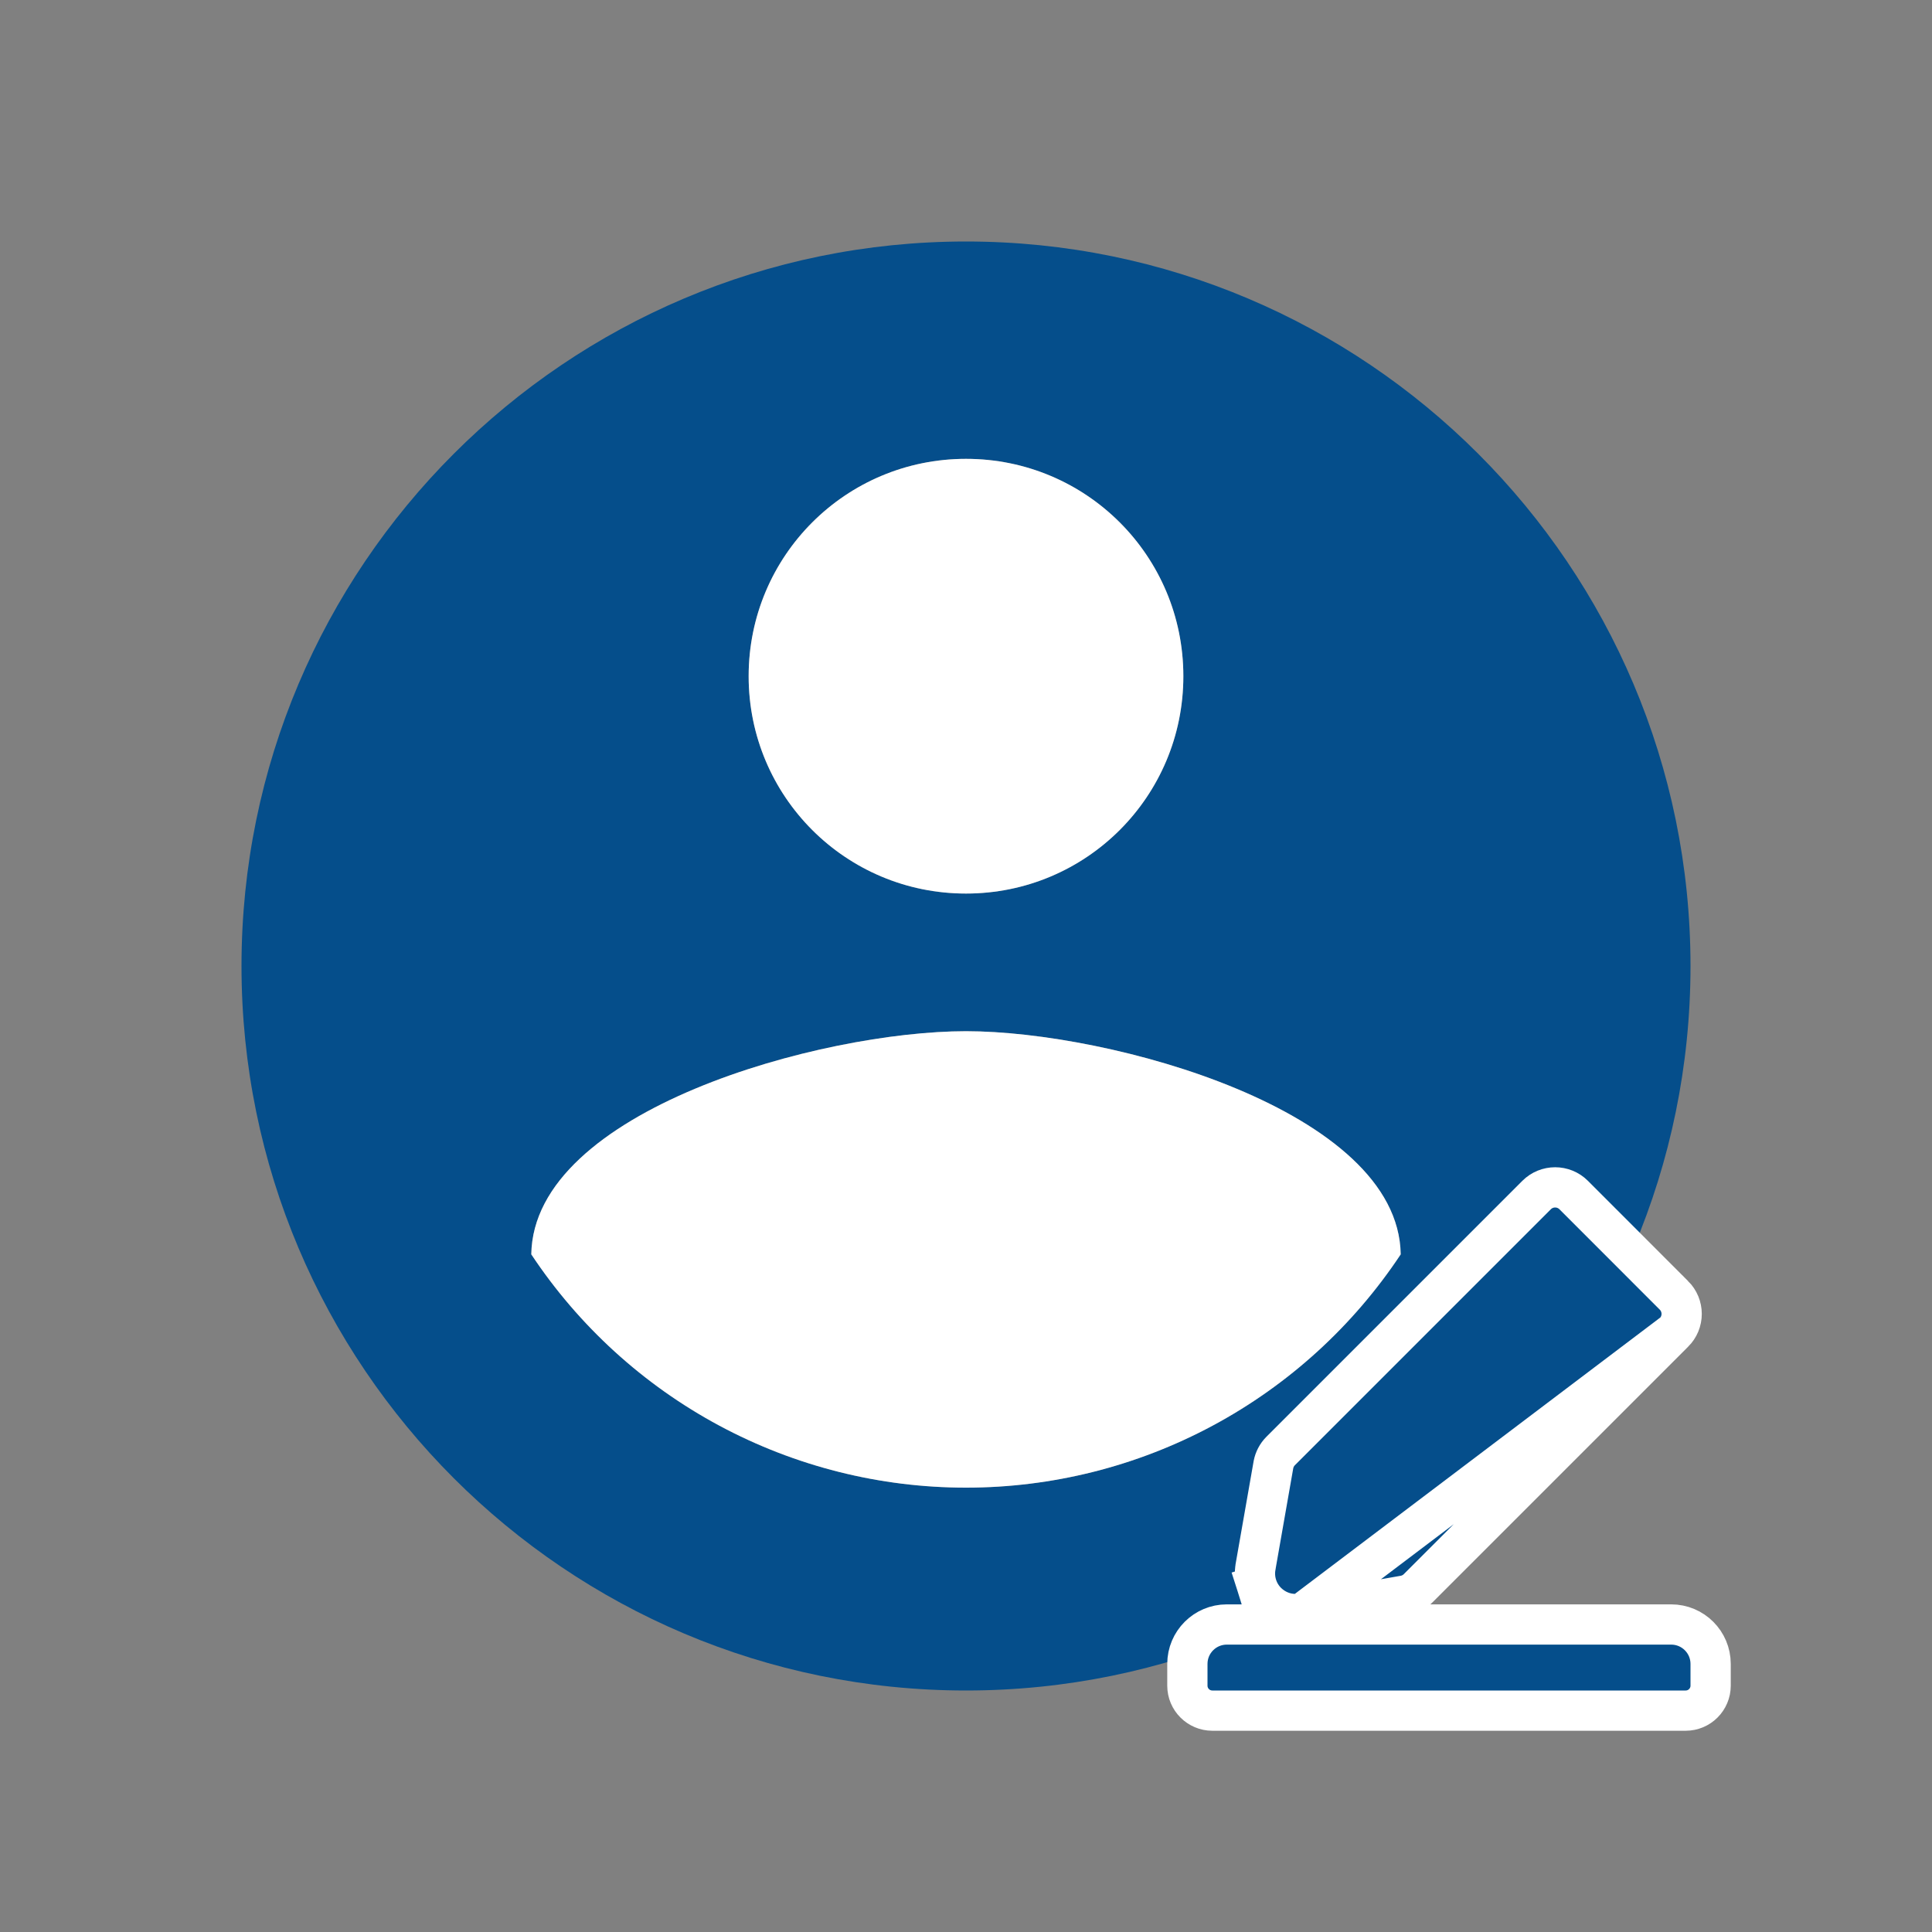<svg width="96" height="96" viewBox="0 0 96 96" fill="none" xmlns="http://www.w3.org/2000/svg">
<rect x="0" y="0" width="96" height="96" fill="#808080" stroke="none"/>
<path d="M48 12C28.128 12 12 28.128 12 48C12 67.872 28.128 84 48 84C67.872 84 84 67.872 84 48C84 28.128 67.872 12 48 12ZM48 22.8C53.976 22.8 58.8 27.624 58.8 33.6C58.8 39.576 53.976 44.4 48 44.4C42.024 44.4 37.2 39.576 37.2 33.6C37.2 27.624 42.024 22.8 48 22.8ZM48 73.92C43.723 73.92 39.512 72.862 35.743 70.839C31.974 68.816 28.764 65.892 26.4 62.328C26.508 55.164 40.8 51.24 48 51.24C55.164 51.24 69.492 55.164 69.6 62.328C67.236 65.892 64.026 68.816 60.257 70.839C56.488 72.862 52.277 73.92 48 73.92Z" fill="#054E8B"/>
<path d="M58.8 33.6C58.8 27.624 53.976 22.8 48 22.8C42.024 22.8 37.2 27.624 37.2 33.6C37.2 39.576 42.024 44.4 48 44.4C53.976 44.4 58.8 39.576 58.8 33.6Z" fill="white"/>
<path d="M35.743 70.839C39.512 72.861 43.723 73.92 48 73.92C52.278 73.92 56.489 72.861 60.257 70.839C64.026 68.816 67.236 65.892 69.6 62.328C69.492 55.164 55.164 51.24 48 51.24C40.8 51.24 26.508 55.164 26.4 62.328C28.765 65.892 31.974 68.816 35.743 70.839Z" fill="white"/>
<path d="M64.712 80.172L64.699 80.174C64.609 80.188 64.496 80.2 64.371 80.2C63.829 80.2 63.334 79.983 62.961 79.621L62.954 79.614L62.954 79.614C62.722 79.385 62.55 79.103 62.452 78.792L63.405 78.491L62.452 78.792C62.354 78.482 62.333 78.153 62.391 77.834C62.391 77.833 62.391 77.832 62.391 77.83L63.275 72.79L63.277 72.778L63.279 72.767C63.327 72.529 63.442 72.292 63.637 72.097L76.354 59.38C76.605 59.129 76.938 59 77.274 59C77.61 59 77.943 59.129 78.194 59.38L78.194 59.38L83.179 64.368C83.18 64.368 83.18 64.368 83.18 64.368C83.3 64.489 83.396 64.632 83.462 64.79C83.527 64.948 83.561 65.117 83.561 65.287C83.561 65.458 83.527 65.627 83.462 65.785C83.396 65.943 83.301 66.086 83.18 66.206L64.712 80.172ZM64.712 80.172L64.724 80.17L69.77 79.285L69.781 79.283L69.793 79.281C70.004 79.239 70.258 79.135 70.471 78.915L83.179 66.207L64.712 80.172ZM83.04 80.72H60.96C59.877 80.72 59 81.597 59 82.68V83.76C59 84.444 59.556 85 60.24 85H83.76C84.444 85 85 84.444 85 83.76V82.68C85 81.597 84.123 80.72 83.04 80.72Z" fill="#054E8B" stroke="white" stroke-width="2"/>
</svg>

